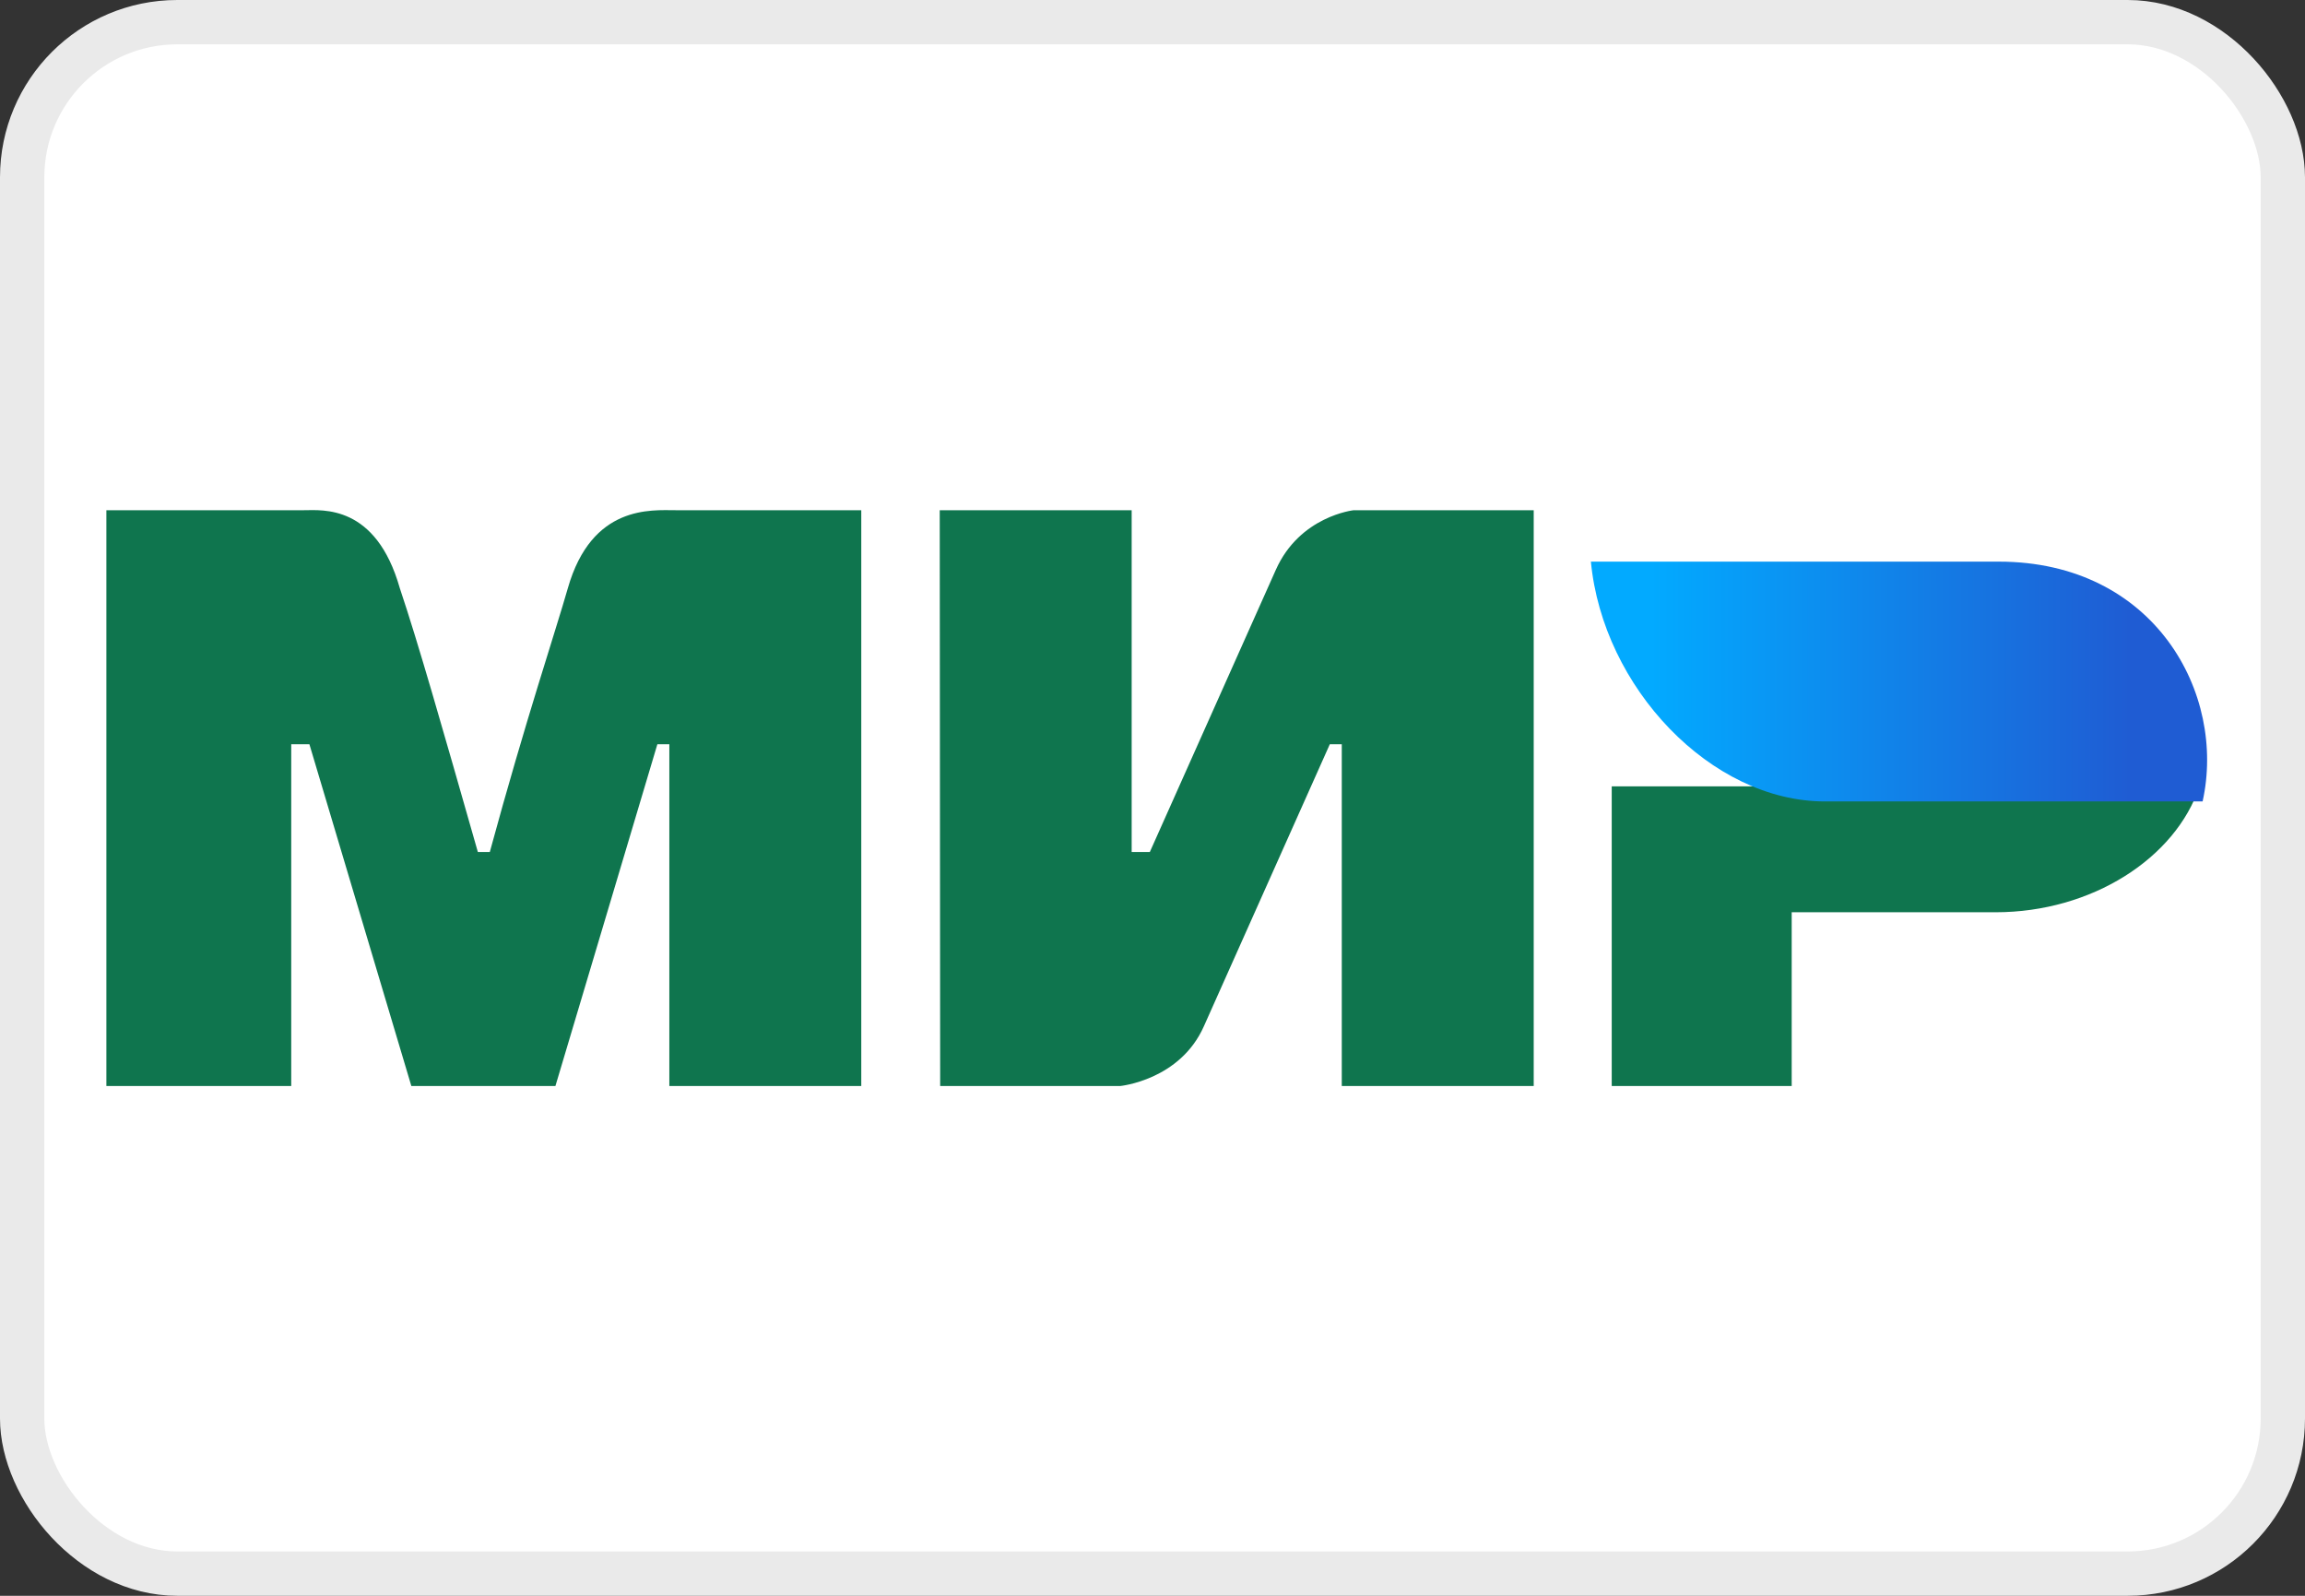 <svg width="52" height="36" viewBox="0 0 52 36" fill="none" xmlns="http://www.w3.org/2000/svg">
<rect x="0" y="0" width="52" height="36" fill="#333333" stroke="none"/>
<rect x="0.5" y="0.5" width="51" height="35" rx="3.5" fill="white"/>
<rect x="0.5" y="0.5" width="51" height="35" rx="3.5" stroke="#EAEAEA"/>
<path d="M2.4 11.51H6.86C7.27 11.51 8.48 11.37 9.02 13.27C9.43 14.49 9.97 16.38 10.78 19.22H11.05C11.86 16.24 12.54 14.22 12.81 13.27C13.35 11.38 14.7 11.51 15.24 11.51H19.43V24.5H15.1V16.79H14.83L12.53 24.5H9.28L6.98 16.79H6.57V24.5H2.4M21.2 11.51H25.53V19.22H25.94L28.78 12.86C29.32 11.64 30.54 11.51 30.54 11.51H34.6V24.5H30.27V16.79H30L27.16 23.15C26.62 24.37 25.27 24.5 25.27 24.5H21.21M40.42 20.58V24.5H36.36V17.74H49.62C49.08 19.36 47.19 20.58 45.02 20.58" fill="#0F754E"/>
<path d="M49.69 18.08C50.23 15.65 48.61 12.67 45.09 12.67H35.89C36.16 15.51 38.6 18.08 41.17 18.08" fill="url(#paint0_linear_2280_3683)"/>
<defs>
<linearGradient id="paint0_linear_2280_3683" x1="48.06" y1="15.38" x2="37.24" y2="15.38" gradientUnits="userSpaceOnUse">
<stop stop-color="#1F5CD3"/>
<stop offset="1" stop-color="#02AAFF"/>
</linearGradient>
</defs>
</svg>
